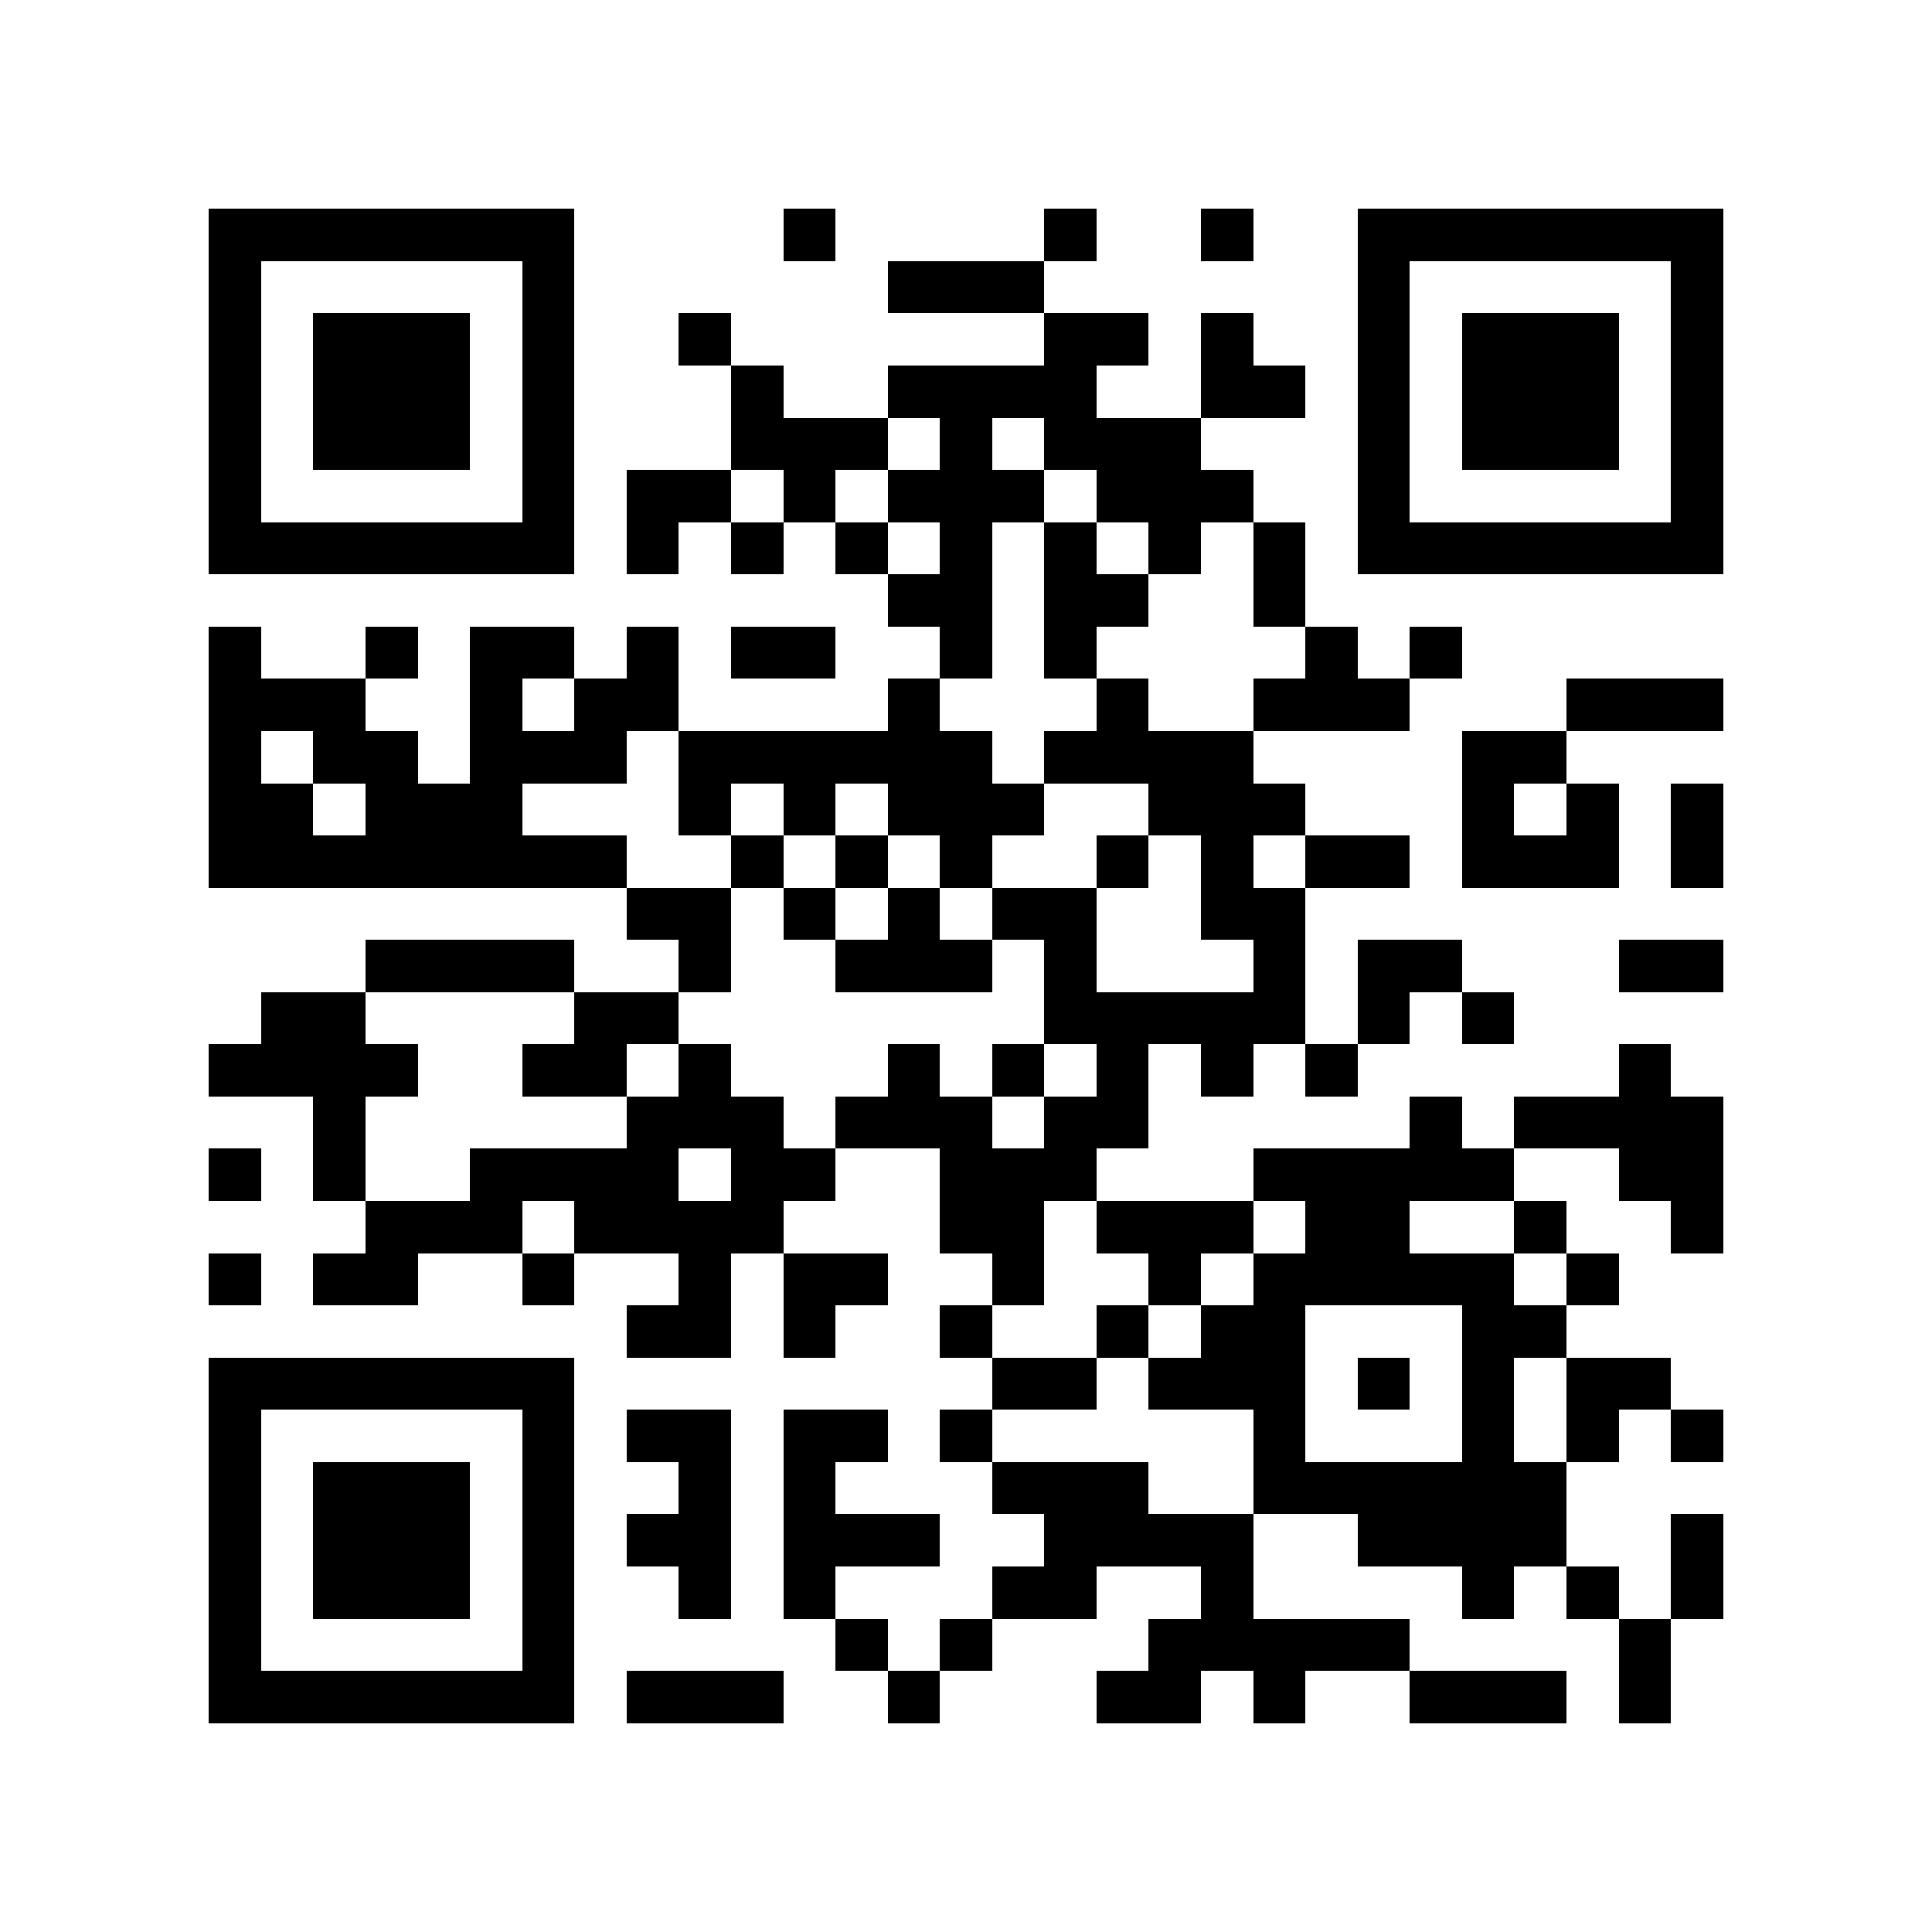 <?xml version="1.0" encoding="utf-8"?><!DOCTYPE svg PUBLIC "-//W3C//DTD SVG 1.1//EN" "http://www.w3.org/Graphics/SVG/1.1/DTD/svg11.dtd"><svg xmlns="http://www.w3.org/2000/svg" viewBox="0 0 37 37" shape-rendering="crispEdges"><path fill="#ffffff" d="M0 0h37v37H0z"/><path stroke="#000000" d="M4 4.5h7m4 0h1m4 0h1m2 0h1m2 0h7M4 5.5h1m5 0h1m6 0h3m6 0h1m5 0h1M4 6.5h1m1 0h3m1 0h1m2 0h1m6 0h2m1 0h1m2 0h1m1 0h3m1 0h1M4 7.5h1m1 0h3m1 0h1m3 0h1m2 0h4m2 0h2m1 0h1m1 0h3m1 0h1M4 8.5h1m1 0h3m1 0h1m3 0h3m1 0h1m1 0h3m3 0h1m1 0h3m1 0h1M4 9.5h1m5 0h1m1 0h2m1 0h1m1 0h3m1 0h3m2 0h1m5 0h1M4 10.5h7m1 0h1m1 0h1m1 0h1m1 0h1m1 0h1m1 0h1m1 0h1m1 0h7M17 11.5h2m1 0h2m2 0h1M4 12.5h1m2 0h1m1 0h2m1 0h1m1 0h2m2 0h1m1 0h1m4 0h1m1 0h1M4 13.5h3m2 0h1m1 0h2m4 0h1m3 0h1m2 0h3m3 0h3M4 14.5h1m1 0h2m1 0h3m1 0h6m1 0h4m4 0h2M4 15.5h2m1 0h3m3 0h1m1 0h1m1 0h3m2 0h3m3 0h1m1 0h1m1 0h1M4 16.5h8m2 0h1m1 0h1m1 0h1m2 0h1m1 0h1m1 0h2m1 0h3m1 0h1M12 17.5h2m1 0h1m1 0h1m1 0h2m2 0h2M7 18.5h4m2 0h1m2 0h3m1 0h1m3 0h1m1 0h2m3 0h2M5 19.5h2m4 0h2m7 0h5m1 0h1m1 0h1M4 20.5h4m2 0h2m1 0h1m3 0h1m1 0h1m1 0h1m1 0h1m1 0h1m5 0h1M6 21.5h1m5 0h3m1 0h3m1 0h2m5 0h1m1 0h4M4 22.5h1m1 0h1m2 0h4m1 0h2m2 0h3m3 0h5m2 0h2M7 23.5h3m1 0h4m3 0h2m1 0h3m1 0h2m2 0h1m2 0h1M4 24.5h1m1 0h2m2 0h1m2 0h1m1 0h2m2 0h1m2 0h1m1 0h5m1 0h1M12 25.5h2m1 0h1m2 0h1m2 0h1m1 0h2m3 0h2M4 26.5h7m8 0h2m1 0h3m1 0h1m1 0h1m1 0h2M4 27.5h1m5 0h1m1 0h2m1 0h2m1 0h1m5 0h1m3 0h1m1 0h1m1 0h1M4 28.5h1m1 0h3m1 0h1m2 0h1m1 0h1m3 0h3m2 0h6M4 29.5h1m1 0h3m1 0h1m1 0h2m1 0h3m2 0h4m2 0h4m2 0h1M4 30.5h1m1 0h3m1 0h1m2 0h1m1 0h1m3 0h2m2 0h1m4 0h1m1 0h1m1 0h1M4 31.5h1m5 0h1m5 0h1m1 0h1m3 0h5m4 0h1M4 32.5h7m1 0h3m2 0h1m3 0h2m1 0h1m2 0h3m1 0h1"/></svg>
